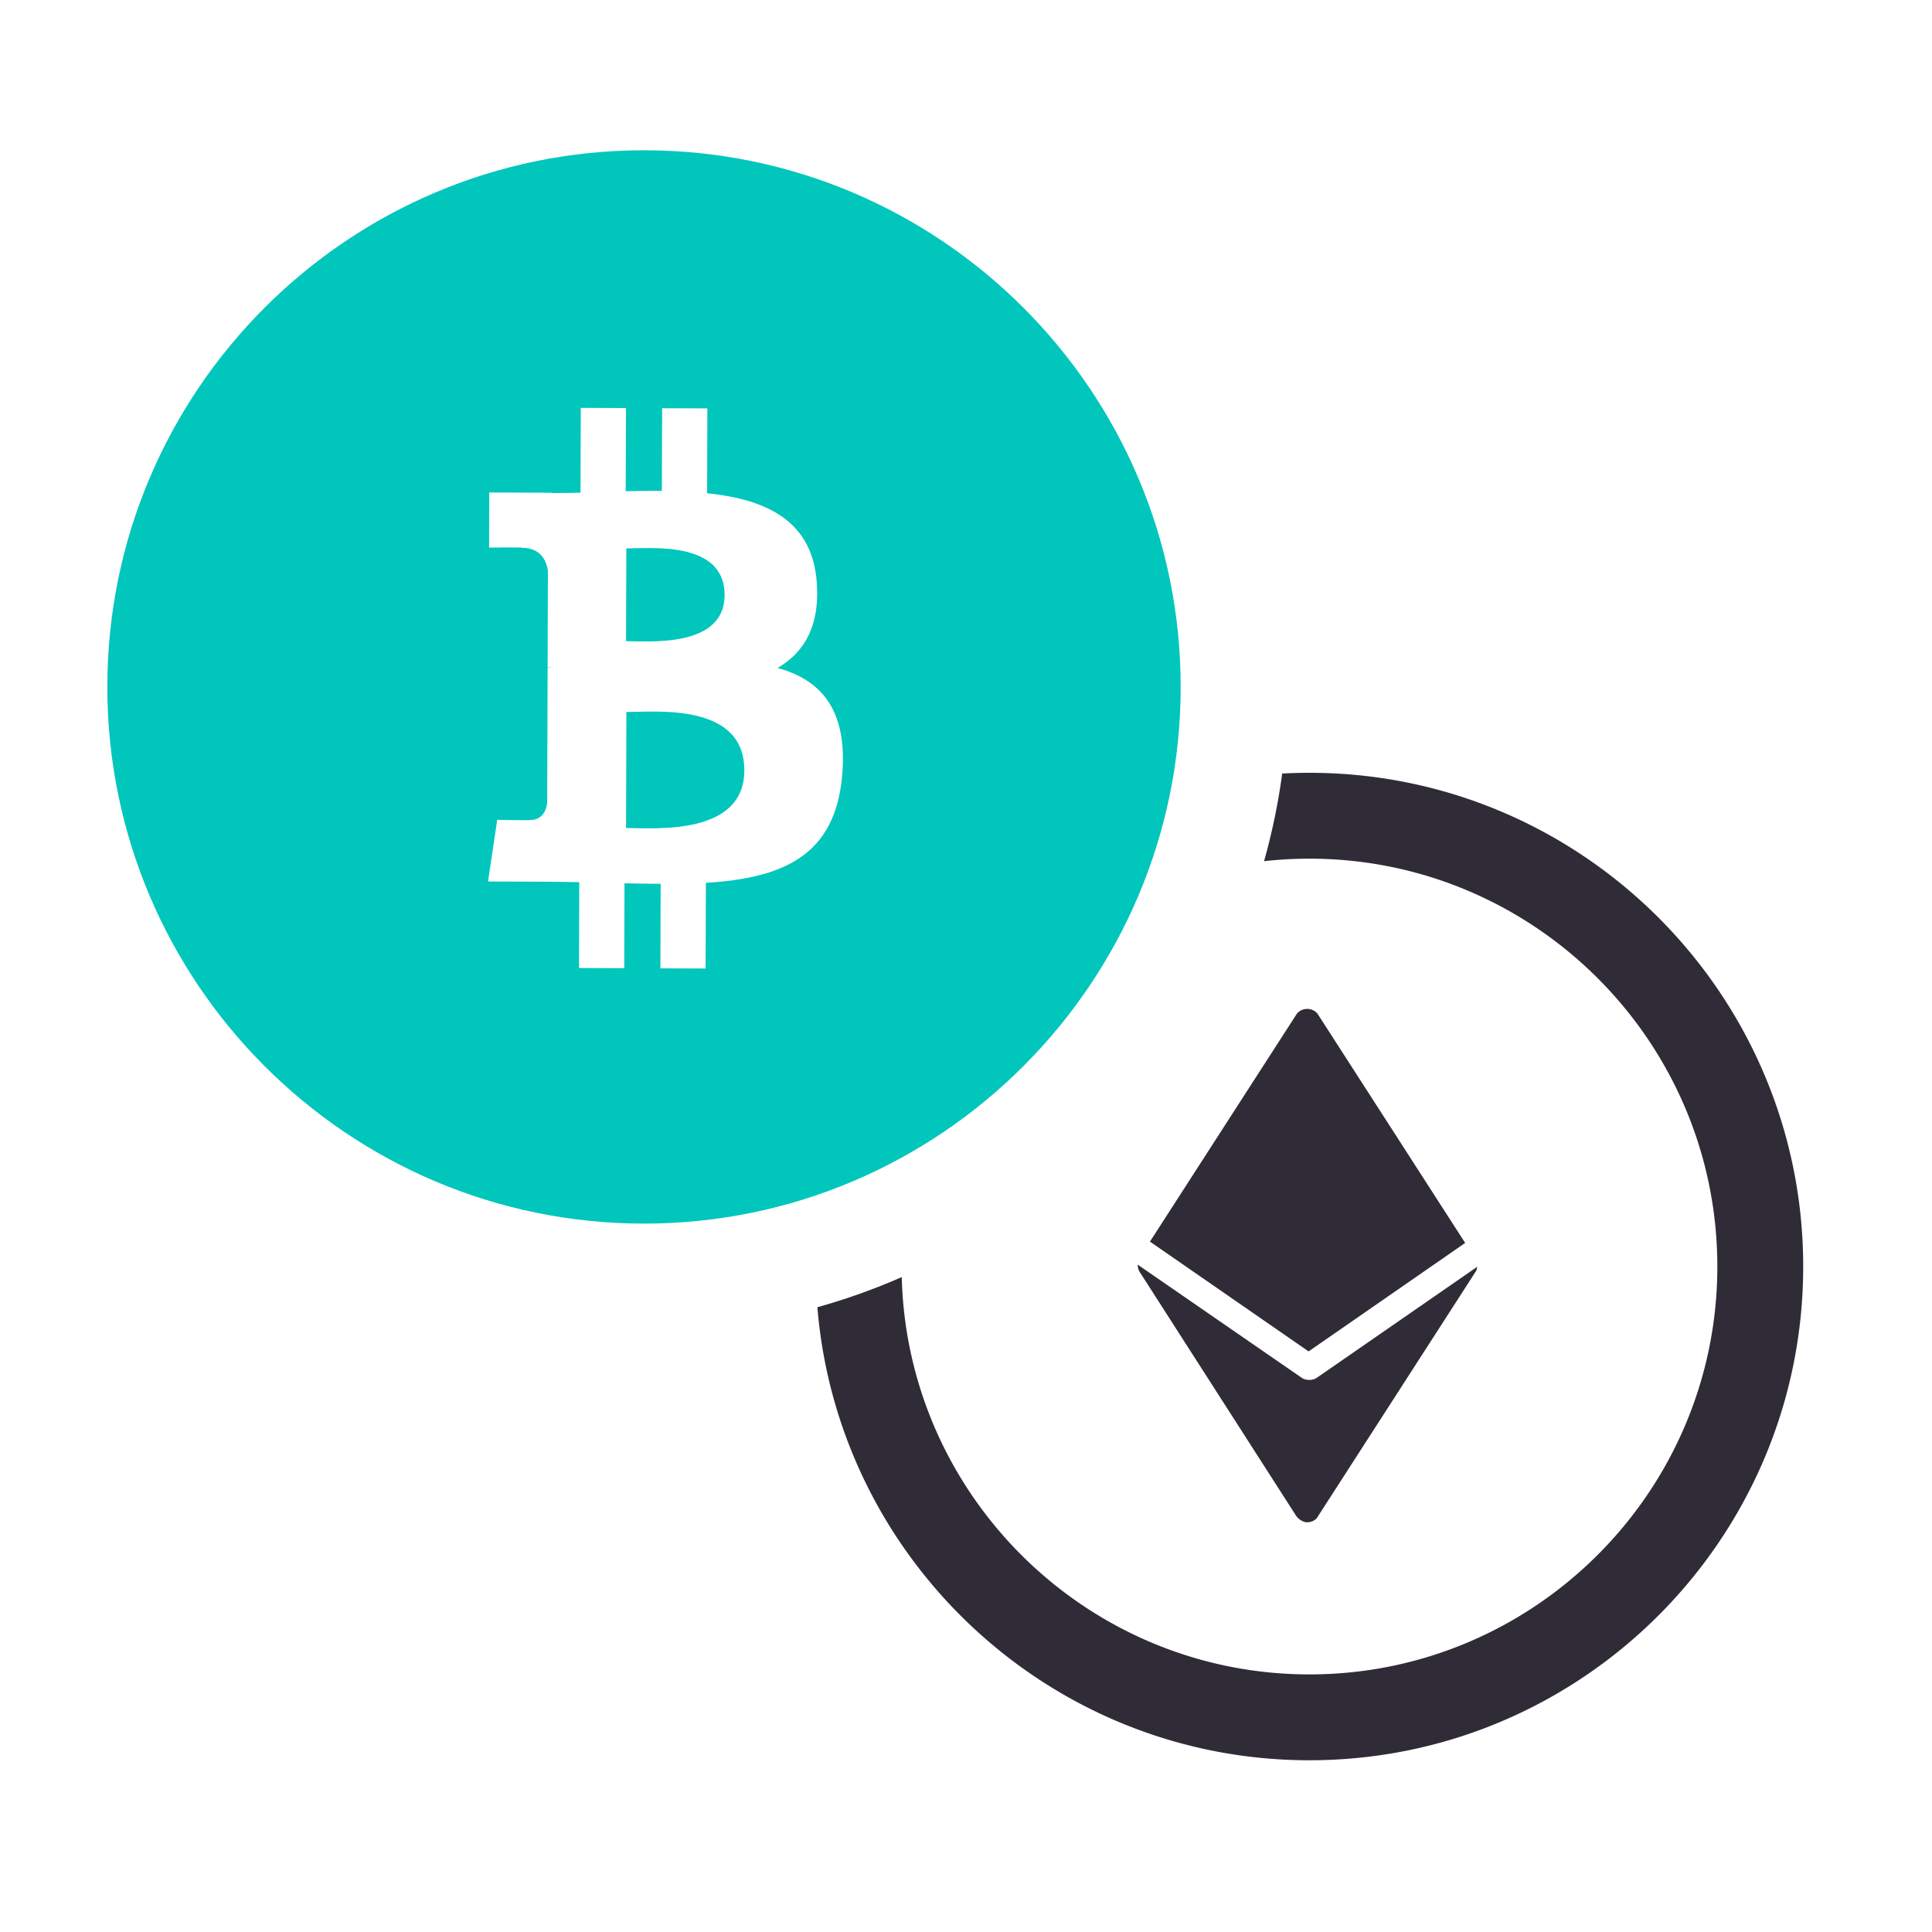 <svg xmlns="http://www.w3.org/2000/svg" width="90" height="90" viewBox="0 0 90 90">
    <g fill="none" fill-rule="evenodd">
        <path fill="#FFF" d="M0 0h90v90H0z"/>
        <path fill="#2F2C37" d="M38.077 60.896a29.765 29.765 0 0 0 3.93-1.404C42.267 69.742 50.686 78 61 78c10.477 0 19-8.523 19-19s-8.523-19-19-19c-.715 0-1.42.04-2.115.117.373-1.326.657-2.69.845-4.082.42-.023.844-.035 1.27-.035 12.683 0 23 10.317 23 23S73.683 82 61 82c-12.045 0-21.956-9.305-22.923-21.104z"/>
        <path fill="#2F2C37" d="M68.253 57.901l-7.294 5.053-7.39-5.115 6.82-10.579c.221-.347.79-.347 1.01 0l6.854 10.641zm-6.916 6.285l7.485-5.18c-.033.096-.033.192-.095.254L61.4 70.63c-.094.189-.316.284-.505.284-.19 0-.378-.126-.505-.284L53.096 59.26a.622.622 0 0 1-.096-.347l7.643 5.273c.094.065.22.096.347.096a.641.641 0 0 0 .347-.096z"/>
        <path fill="#00C6BC" d="M30 57C16.214 57 5 45.786 5 32S16.214 7 30 7s25 11.214 25 25-11.214 25-25 25z"/>
        <path fill="#FFF" d="M38.044 27.076c-.23-2.851-2.383-3.816-5.104-4.099l.012-3.953-2.108-.008-.012 3.849c-.554-.003-1.12.008-1.684.017l.013-3.874L27.055 19l-.013 3.952c-.457.01-.905.016-1.342.015v-.013l-2.909-.013-.007 2.57s1.557-.028 1.53.005c.854.004 1.13.571 1.21 1.06l-.014 4.502c.06 0 .136.004.223.017h-.223l-.02 6.31c-.039.305-.198.794-.795.792.026.027-1.533-.007-1.533-.007l-.428 2.873 2.744.011c.51.003 1.013.015 1.506.02l-.011 3.999 2.106.009.013-3.956c.578.017 1.138.023 1.684.026l-.013 3.938 2.107.007.013-3.991c3.545-.218 6.03-1.227 6.35-5.024.258-3.057-.998-4.427-3.009-4.988 1.224-.704 1.993-1.953 1.82-4.038zm-3.37 8.817c-.008 3.048-4.18 2.683-5.51 2.679l.016-5.405c1.33.005 5.503-.454 5.494 2.726zm-.919-8.167c-.008 2.446-3.484 2.147-4.592 2.142l.014-4.322c1.108.005 4.587-.37 4.578 2.18z"/>
    </g>
</svg>

